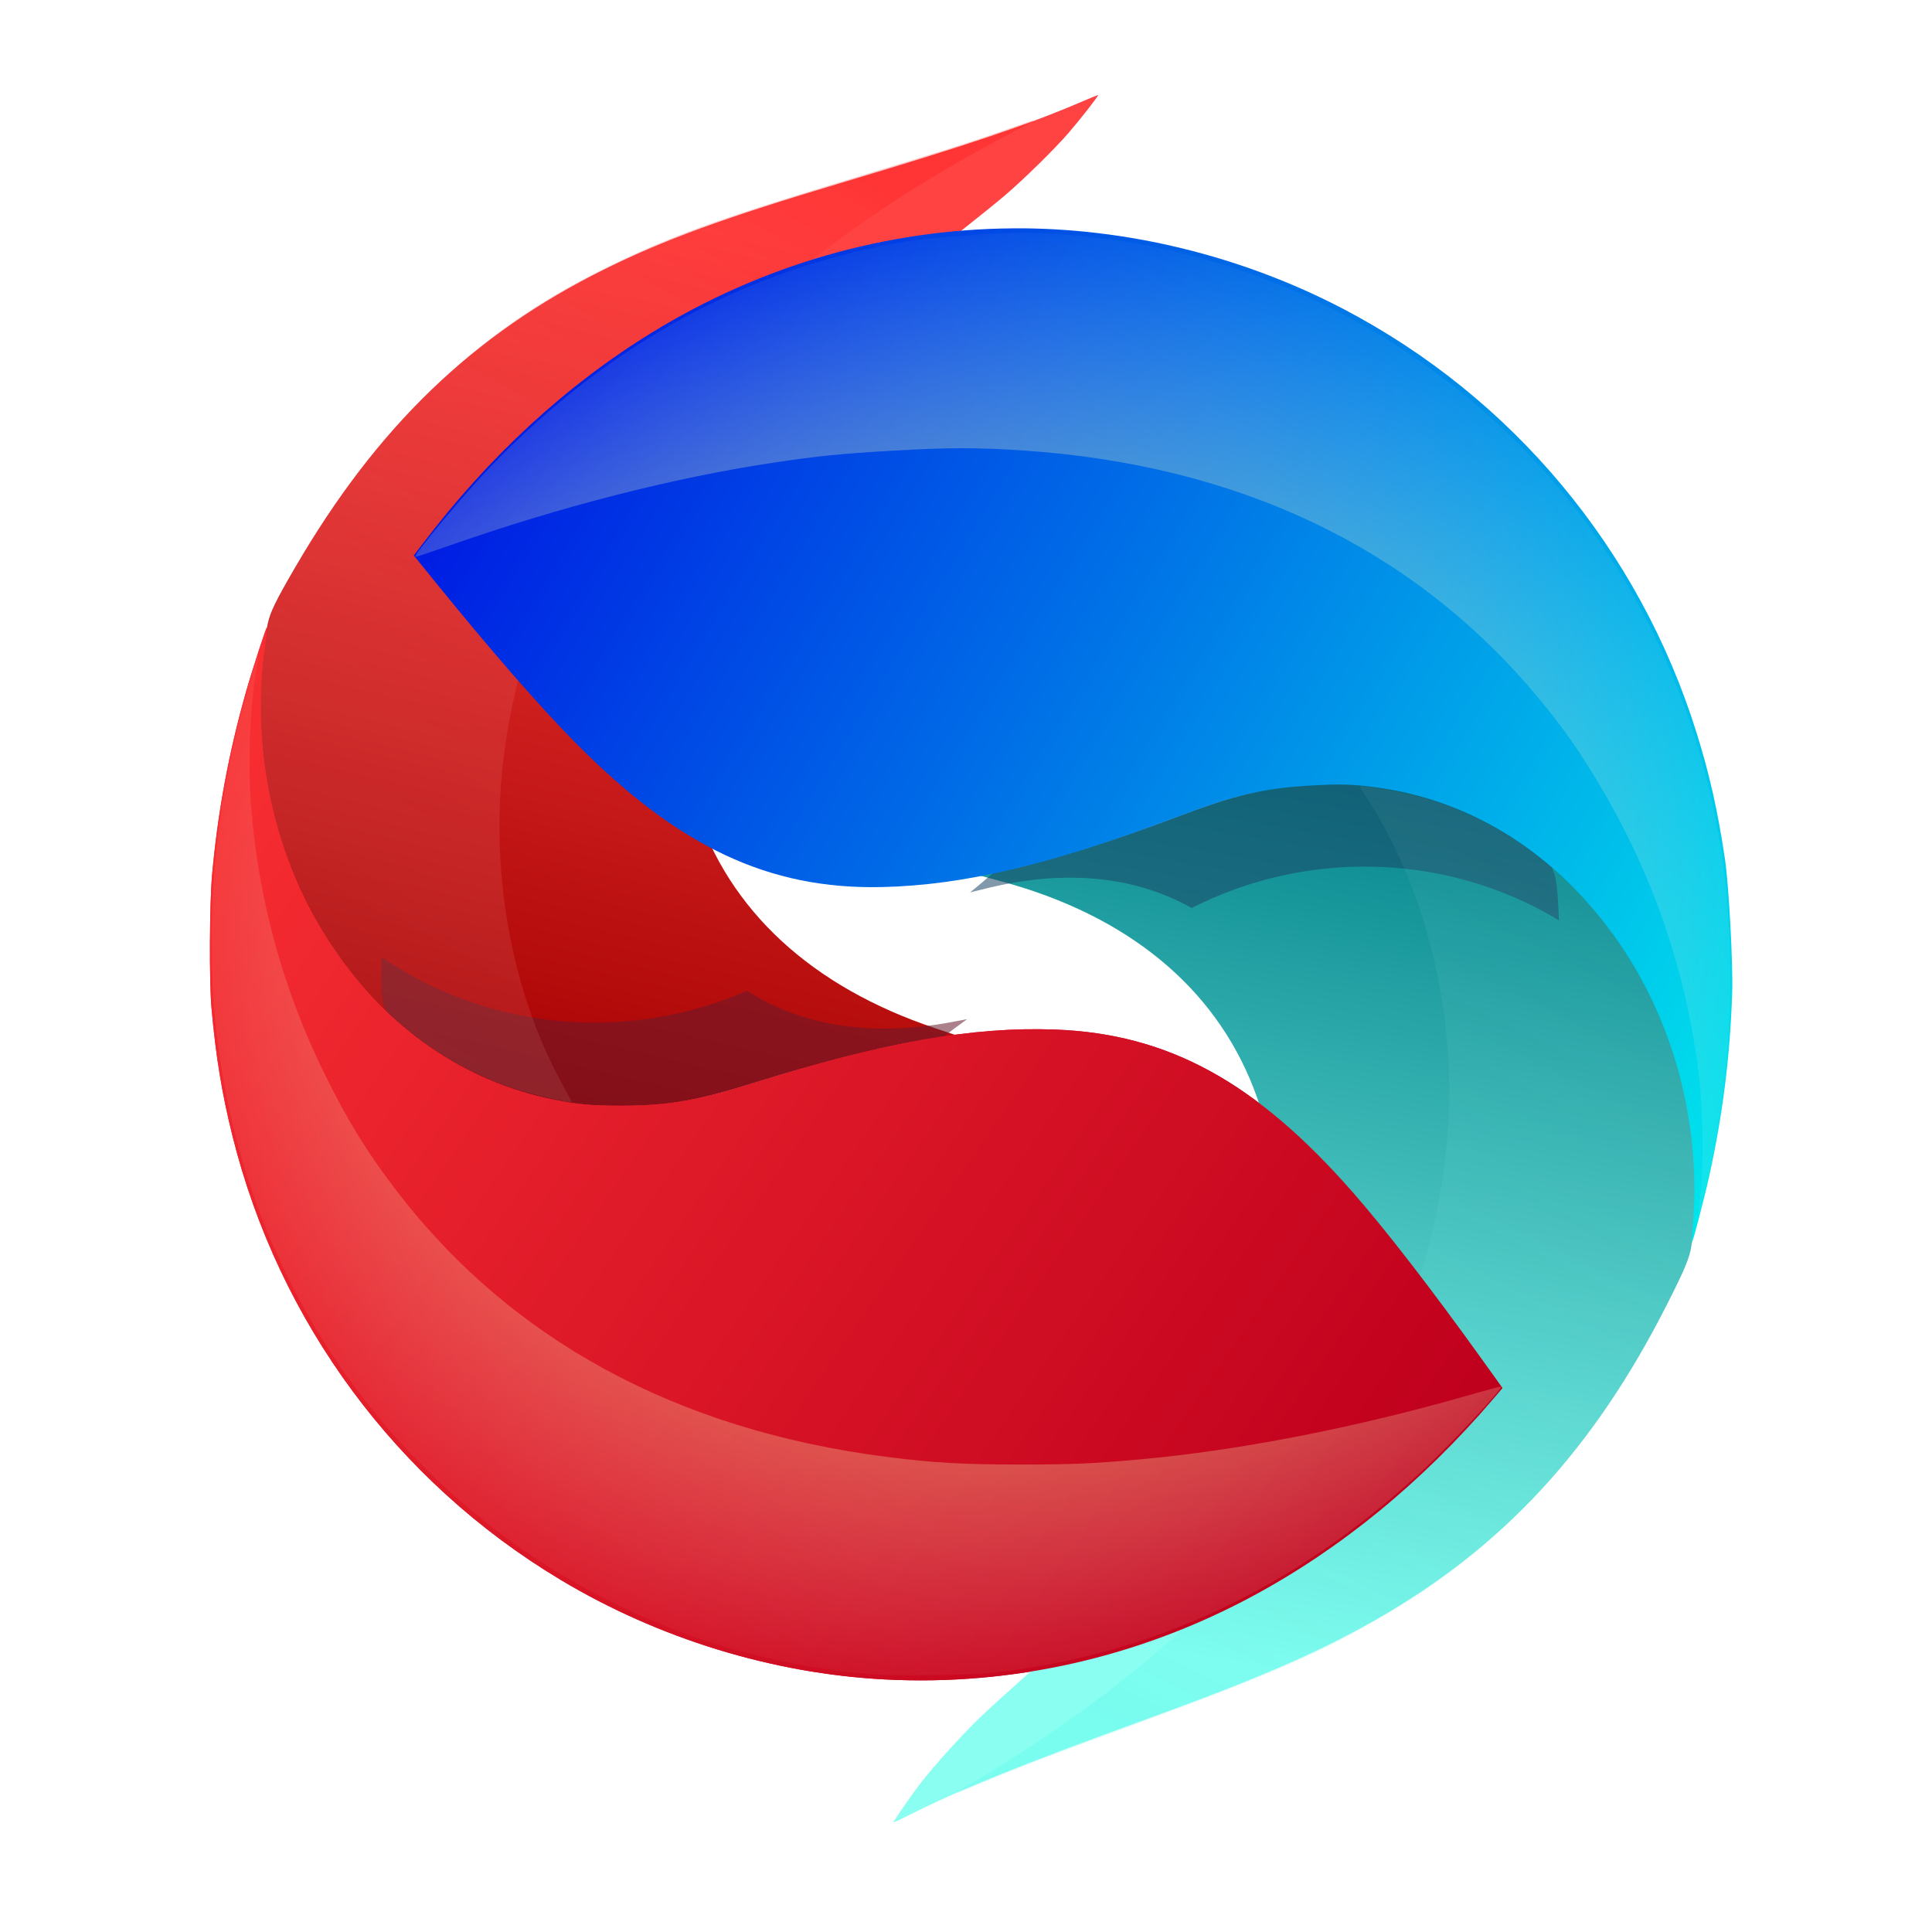 <?xml version="1.0" encoding="UTF-8" standalone="no"?>
<svg
   xmlns:dc="http://purl.org/dc/elements/1.1/"
   xmlns:cc="http://creativecommons.org/ns#"
   xmlns:rdf="http://www.w3.org/1999/02/22-rdf-syntax-ns#"
   xmlns:svg="http://www.w3.org/2000/svg"
   xmlns="http://www.w3.org/2000/svg"
   xmlns:xlink="http://www.w3.org/1999/xlink"
   xmlns:sodipodi="http://sodipodi.sourceforge.net/DTD/sodipodi-0.dtd"
   xmlns:inkscape="http://www.inkscape.org/namespaces/inkscape"
   width="720"
   height="720"
   viewBox="0 0 190.5 190.5"
   version="1.1"
   id="svg1062"
   inkscape:version="1.0.2-2 (e86c870879, 2021-01-15)"
   sodipodi:docname="logo.svg"
   inkscape:export-filename="C:\Users\ravin\Documents\WebTest\Pisces_Softwares\images\logo2.png"
   inkscape:export-xdpi="96"
   inkscape:export-ydpi="96">
  <defs
     id="defs1056">
    <linearGradient
       inkscape:collect="always"
       id="linearGradient1059">
      <stop
         style="stop-color:#f0ff04;stop-opacity:1"
         offset="0"
         id="stop1055" />
      <stop
         style="stop-color:#ffffff;stop-opacity:0"
         offset="1"
         id="stop1057" />
    </linearGradient>
    <linearGradient
       inkscape:collect="always"
       id="linearGradient1012">
      <stop
         style="stop-color:#00eadc;stop-opacity:1"
         offset="0"
         id="stop1008" />
      <stop
         style="stop-color:#ffffff;stop-opacity:0.276"
         offset="1"
         id="stop1010" />
    </linearGradient>
    <linearGradient
       inkscape:collect="always"
       id="linearGradient1000">
      <stop
         style="stop-color:#001ce3;stop-opacity:1"
         offset="0"
         id="stop996" />
      <stop
         style="stop-color:#00fced;stop-opacity:1"
         offset="1"
         id="stop998" />
    </linearGradient>
    <linearGradient
       inkscape:collect="always"
       id="linearGradient1006">
      <stop
         style="stop-color:#008189;stop-opacity:1"
         offset="0"
         id="stop1002" />
      <stop
         style="stop-color:#8afff1;stop-opacity:1"
         offset="1"
         id="stop1004" />
    </linearGradient>
    <linearGradient
       inkscape:collect="always"
       xlink:href="#linearGradient1019"
       id="linearGradient987"
       gradientUnits="userSpaceOnUse"
       gradientTransform="matrix(1.236,0,0,1.236,-355.817,164.696)"
       x1="336.95"
       y1="45.513"
       x2="353.714"
       y2="-26.231" />
    <linearGradient
       id="linearGradient1019"
       inkscape:collect="always">
      <stop
         id="stop1015"
         offset="0"
         style="stop-color:#a50000;stop-opacity:1" />
      <stop
         id="stop1017"
         offset="1"
         style="stop-color:#ff4343;stop-opacity:1" />
    </linearGradient>
    <filter
       inkscape:collect="always"
       style="color-interpolation-filters:sRGB"
       id="filter1041-7"
       x="-0.226"
       width="1.452"
       y="-0.446"
       height="1.891">
      <feGaussianBlur
         inkscape:collect="always"
         stdDeviation="22.624"
         id="feGaussianBlur1043-2" />
    </filter>
    <linearGradient
       inkscape:collect="always"
       xlink:href="#linearGradient1013"
       id="linearGradient986"
       gradientUnits="userSpaceOnUse"
       gradientTransform="matrix(1.236,0,0,1.236,-355.817,164.696)"
       x1="408.533"
       y1="64.478"
       x2="302.511"
       y2="-8.834" />
    <linearGradient
       id="linearGradient1013"
       inkscape:collect="always">
      <stop
         id="stop1009"
         offset="0"
         style="stop-color:#bf001d;stop-opacity:1" />
      <stop
         id="stop1011"
         offset="1"
         style="stop-color:#ff3434;stop-opacity:1" />
    </linearGradient>
    <radialGradient
       inkscape:collect="always"
       xlink:href="#linearGradient1059"
       id="radialGradient993"
       gradientUnits="userSpaceOnUse"
       gradientTransform="matrix(1.687,-0.986,0.826,1.413,-560.355,498.439)"
       cx="376.978"
       cy="43.296"
       fx="376.978"
       fy="43.296"
       r="51.448" />
    <linearGradient
       inkscape:collect="always"
       xlink:href="#linearGradient1025"
       id="linearGradient995"
       gradientUnits="userSpaceOnUse"
       gradientTransform="matrix(1.236,0,0,1.236,-355.817,164.696)"
       x1="361.448"
       y1="-30.611"
       x2="315.715"
       y2="49.65" />
    <linearGradient
       inkscape:collect="always"
       id="linearGradient1025">
      <stop
         style="stop-color:#ff0808;stop-opacity:1"
         offset="0"
         id="stop1021" />
      <stop
         style="stop-color:#ffffff;stop-opacity:0.276"
         offset="1"
         id="stop1023" />
    </linearGradient>
    <linearGradient
       inkscape:collect="always"
       xlink:href="#linearGradient1006"
       id="linearGradient997"
       gradientUnits="userSpaceOnUse"
       gradientTransform="matrix(-1.234,0.073,-0.073,-1.234,550.405,212.179)"
       x1="336.95"
       y1="45.513"
       x2="353.714"
       y2="-26.231" />
    <linearGradient
       inkscape:collect="always"
       xlink:href="#linearGradient1000"
       id="linearGradient999"
       gradientUnits="userSpaceOnUse"
       gradientTransform="matrix(-1.234,0.073,-0.073,-1.234,550.405,212.179)"
       x1="408.533"
       y1="64.478"
       x2="302.511"
       y2="-8.834" />
    <radialGradient
       inkscape:collect="always"
       xlink:href="#linearGradient1059"
       id="radialGradient1001"
       gradientUnits="userSpaceOnUse"
       gradientTransform="matrix(-1.626,1.084,-0.908,-1.362,734.988,-133.002)"
       cx="376.978"
       cy="43.296"
       fx="376.978"
       fy="43.296"
       r="51.448" />
    <linearGradient
       inkscape:collect="always"
       xlink:href="#linearGradient1012"
       id="linearGradient1003"
       gradientUnits="userSpaceOnUse"
       gradientTransform="matrix(-1.234,0.073,-0.073,-1.234,550.405,212.179)"
       x1="361.448"
       y1="-30.611"
       x2="315.715"
       y2="49.65" />
    <radialGradient
       inkscape:collect="always"
       xlink:href="#linearGradient1059"
       id="radialGradient1007"
       gradientUnits="userSpaceOnUse"
       gradientTransform="matrix(1.687,-0.986,0.826,1.413,-560.355,498.439)"
       cx="376.978"
       cy="43.296"
       fx="376.978"
       fy="43.296"
       r="51.448" />
    <filter
       inkscape:collect="always"
       style="color-interpolation-filters:sRGB"
       id="filter1966-0"
       x="-0.151"
       width="1.302"
       y="-0.133"
       height="1.266">
      <feGaussianBlur
         inkscape:collect="always"
         stdDeviation="28.91"
         id="feGaussianBlur1968-7" />
    </filter>
    <linearGradient
       inkscape:collect="always"
       xlink:href="#linearGradient1013"
       id="linearGradient966"
       gradientUnits="userSpaceOnUse"
       gradientTransform="matrix(1.236,0,0,1.236,-355.817,164.696)"
       x1="408.533"
       y1="64.478"
       x2="302.511"
       y2="-8.834" />
  </defs>
  <sodipodi:namedview
     id="base"
     pagecolor="#ffffff"
     bordercolor="#666666"
     borderopacity="1.0"
     inkscape:pageopacity="0"
     inkscape:pageshadow="2"
     inkscape:zoom="0.7"
     inkscape:cx="493.8996"
     inkscape:cy="301.39653"
     inkscape:document-units="mm"
     inkscape:current-layer="layer1"
     showgrid="false"
     units="px"
     inkscape:window-width="1920"
     inkscape:window-height="1001"
     inkscape:window-x="-9"
     inkscape:window-y="-9"
     inkscape:window-maximized="1"
     inkscape:document-rotation="0" />
  <g
     inkscape:label="Layer 1"
     inkscape:groupmode="layer"
     id="layer1"
     transform="translate(0,-106.5)">
    <path
       style="opacity:0.22;fill:#ffffff;fill-opacity:1;stroke:none;stroke-width:0.027;stroke-miterlimit:4;stroke-dasharray:none;stroke-opacity:1;filter:url(#filter1966-0)"
       d="m 1198.055,-440.461 c -0.129,0 -2.533,0.985 -5.344,2.188 -4.507,1.928 -9.228,3.799 -14.434,5.732 0.18,-0.122 0.286,-0.206 0.229,-0.207 -0.302,-0.004 -3.934,1.203 -8.072,2.682 -10.123,3.617 -19.019,6.432 -47.379,15 -42.03,12.698 -56.23,17.945 -76.75,28.359 -16.865,8.559 -30.735,18.085 -44.287,30.496 -17.402,15.65 -32.397,34.682 -46.059,58.156 -5.916,10.165 -7.556,13.535 -8.285,17.031 -0.077,0.371 -0.141,0.741 -0.215,1.111 -0.003,-0.017 0.005,-0.091 0,-0.096 -0.202,-0.202 -4.428,12.789 -6.289,19.336 -5.23,18.395 -8.538,36.182 -10.266,55.18 -0.792,8.708 -0.906,32.397 -0.193,40.355 1.314,14.681 3.146,25.836 6.344,38.641 14.026,56.171 49.482,104.124 98.906,133.766 29.559,17.728 63.979,28.298 97.858,30.051 4.793,0.248 9.58,0.33 14.357,0.248 1.194,-0.02 2.389,-0.051 3.582,-0.092 8.7,-0.298 17.356,-1.146 25.93,-2.523 -1.061,0.94 -1.694,1.513 -2.853,2.539 -4.285,3.79 -9.806,8.827 -12.271,11.193 -5.421,5.202 -13.938,14.608 -17.943,19.816 -3.298,4.288 -8.598,11.978 -8.24,11.959 0.129,-0.008 2.472,-1.131 5.207,-2.496 4.386,-2.189 8.99,-4.336 14.072,-6.572 -0.172,0.132 -0.272,0.222 -0.215,0.219 0.302,-0.013 3.857,-1.43 7.9,-3.148 9.893,-4.205 18.608,-7.539 46.416,-17.758 41.211,-15.145 55.078,-21.217 74.951,-32.818 16.303,-9.518 29.572,-19.822 42.35,-32.973 16.485,-16.66 30.356,-36.563 42.633,-60.834 5.308,-10.494 6.747,-13.955 7.269,-17.488 0.056,-0.375 0.099,-0.748 0.15,-1.123 0,0.017 9e-4,0.091 0.01,0.096 0.213,0.19 3.669,-13.027 5.143,-19.672 4.141,-18.67 6.399,-36.619 7.008,-55.686 0.279,-8.739 -1.001,-32.396 -2.18,-40.299 -2.174,-14.578 -4.658,-25.606 -8.601,-38.201 -17.301,-55.25 -55.511,-101.037 -106.592,-127.725 -30.55,-15.961 -65.53,-24.49 -99.453,-24.25 -5.231,0.037 -10.444,0.277 -15.633,0.703 0.134,-0.105 0.197,-0.156 0.332,-0.262 4.5,-3.531 10.31,-8.234 12.91,-10.451 5.717,-4.875 14.77,-13.764 19.074,-18.729 3.544,-4.087 9.286,-11.455 8.928,-11.455 z m -116.303,227.27 c 16.14,8.369 32.59,11.965 51.041,11.568 9.557,-0.205 19.391,-1.284 30.037,-3.346 -0.45,0.382 -0.924,0.801 -1.355,1.156 l -2.643,2.174 4.607,-1.141 c 1.371,-0.339 2.73,-0.645 4.084,-0.932 l 1.324,0.357 c 37.959,10.248 64.242,31.797 76.119,62.41 0.578,1.49 1.092,2.948 1.578,4.398 -0.423,-0.319 -0.846,-0.647 -1.27,-0.959 -18.739,-13.798 -37.831,-20.314 -60.207,-21.148 -9.553,-0.356 -19.433,0.142 -30.182,1.574 0.471,-0.355 0.969,-0.745 1.42,-1.074 l 2.766,-2.014 -4.666,0.867 c -1.388,0.258 -2.764,0.485 -4.133,0.691 l -1.301,-0.436 c -32.075,-10.717 -55.024,-29.278 -67.221,-54.148 z"
       transform="matrix(0.338,0,0,0.338,-296.08,262.672)"
       id="path952-6"
       inkscape:connector-curvature="0" />
    <g
       transform="translate(-0.91,-1.015)"
       id="g1000">
      <path
         inkscape:connector-curvature="0"
         style="opacity:1;fill:url(#linearGradient987);fill-opacity:1;stroke:none;stroke-width:0.009;stroke-miterlimit:4;stroke-dasharray:none;stroke-opacity:1"
         d="m 58.886,216.57 c -4.958,-0.565 -8.295,-1.547 -12.284,-3.613 -8.041,-4.166 -14.458,-11.918 -17.773,-21.472 -1.449,-4.176 -2.191,-8.338 -2.31,-12.963 -0.09,-3.485 0.158,-6.457 0.793,-9.502 0.239,-1.143 0.775,-2.245 2.709,-5.569 8.054,-13.839 17.519,-22.963 30.476,-29.379 5.926,-2.934 11.781,-5.07 23.477,-8.562 12.356,-3.69 18.218,-5.666 23.461,-7.909 0.919,-0.393 1.705,-0.715 1.748,-0.715 0.117,0 -1.761,2.409 -2.919,3.745 -1.408,1.623 -4.368,4.53 -6.237,6.124 -0.85,0.725 -2.75,2.263 -4.221,3.418 -7.24,5.682 -8.682,6.901 -11.415,9.652 -5.239,5.275 -9.248,11.382 -12.456,18.974 -2.877,6.809 -4.067,12.57 -3.918,18.965 0.085,3.667 0.5,6.295 1.469,9.306 3.289,10.221 11.454,17.76 23.648,21.834 l 2.025,0.677 -1.55,0.216 c -4.578,0.638 -11.49,2.334 -18.546,4.55 -4.097,1.287 -6.737,1.873 -9.799,2.176 -1.124,0.111 -5.526,0.143 -6.378,0.046 z"
         id="path959" />
      <path
         inkscape:connector-curvature="0"
         id="path961"
         style="opacity:0.779;mix-blend-mode:normal;fill:#661b2b;fill-opacity:0.895;stroke:none;stroke-width:0.027;stroke-miterlimit:4;stroke-dasharray:none;stroke-opacity:1;filter:url(#filter1041-7)"
         d="m 1181.432,-6.246 c -0.481,0.81 -0.964,1.616 -1.441,2.438 -5.916,10.165 -7.554,13.535 -8.283,17.031 -1.943,9.314 -2.702,18.403 -2.426,29.061 0.366,14.144 2.633,26.873 7.064,39.643 10.138,29.218 29.763,52.928 54.353,65.668 12.2,6.32 22.405,9.323 37.566,11.051 2.606,0.297 16.07,0.2 19.508,-0.141 9.366,-0.927 17.439,-2.719 29.969,-6.654 21.577,-6.777 42.715,-11.964 56.717,-13.916 l 4.74,-0.66 -6.193,-2.07 c -31.937,-10.671 -54.828,-29.12 -67.064,-53.83 A 151,151 0 0 1 1181.432,-6.246 Z"
         transform="matrix(0.207,-0.112,0.117,0.197,-205.285,335.434)" />
      <path
         inkscape:connector-curvature="0"
         style="opacity:1;fill:url(#linearGradient966);fill-opacity:1;stroke:none;stroke-width:0.009;stroke-miterlimit:4;stroke-dasharray:none;stroke-opacity:1"
         d="m 88.179,273.112 c -11.078,-0.573 -22.332,-4.029 -31.998,-9.826 -16.161,-9.693 -27.755,-25.372 -32.341,-43.739 -1.045,-4.187 -1.644,-7.834 -2.074,-12.635 -0.233,-2.602 -0.196,-10.349 0.063,-13.196 0.565,-6.212 1.647,-12.028 3.357,-18.043 0.609,-2.141 1.99,-6.389 2.056,-6.323 0.028,0.028 -0.054,0.779 -0.184,1.669 -1.522,10.444 0.894,21.29 6.656,29.878 5.398,8.046 13.015,13.299 21.824,15.053 2.413,0.48 3.73,0.596 6.715,0.59 4.589,-0.01 7.445,-0.506 13.079,-2.273 12.696,-3.981 21.5,-5.538 29.604,-5.236 11.149,0.416 19.804,5.145 29.358,16.04 3.287,3.749 7.749,9.522 12.83,16.602 l 1.942,2.706 -0.881,1.031 c -7.043,8.246 -15.054,14.812 -23.806,19.511 -11.217,6.023 -23.665,8.839 -36.202,8.19 z"
         id="path963" />
      <path
         inkscape:connector-curvature="0"
         style="opacity:1;fill:url(#radialGradient993);fill-opacity:1;stroke:none;stroke-width:0.01;stroke-miterlimit:4;stroke-dasharray:none;stroke-opacity:1"
         d="M 87.023,272.617 C 69.568,271.222 53.525,263.57 41.428,250.869 31.075,240 24.477,226.071 22.45,210.809 c -0.467,-3.517 -0.578,-5.023 -0.66,-8.925 -0.183,-8.785 1.035,-17.787 3.605,-26.64 1.093,-3.764 1.189,-3.957 0.765,-1.531 -0.596,3.405 -0.815,9.111 -0.506,13.149 0.721,9.42 3.212,18.433 7.437,26.907 2.159,4.329 3.92,7.189 6.658,10.813 11.282,14.931 27.771,23.942 48.668,26.596 4.543,0.577 7.437,0.742 13.069,0.744 5.051,0.002 7.252,-0.091 11.759,-0.5 9.825,-0.891 21.152,-3.092 32.254,-6.27 1.83,-0.524 3.369,-0.938 3.419,-0.919 0.283,0.103 -5.145,5.894 -7.915,8.445 -12.473,11.486 -26.403,18.018 -42.157,19.767 -2.159,0.24 -9.612,0.348 -11.822,0.171 z"
         id="path969" />
      <path
         inkscape:connector-curvature="0"
         style="opacity:0.233;fill:url(#linearGradient995);fill-opacity:1;stroke:none;stroke-width:0.012;stroke-miterlimit:4;stroke-dasharray:none;stroke-opacity:1"
         d="m 55.476,215.876 c -3.302,-0.698 -5.697,-1.536 -8.549,-2.991 -3.175,-1.62 -6.018,-3.742 -8.767,-6.544 -3.09,-3.15 -5.06,-5.958 -7.141,-10.176 -4.018,-8.147 -5.317,-17.033 -3.811,-26.071 0.374,-2.245 0.432,-2.383 2.558,-6.137 3.78,-6.674 8.056,-12.374 12.945,-17.257 5.212,-5.206 10.352,-8.938 16.852,-12.237 6.71,-3.405 11.353,-5.121 25.096,-9.273 9.273,-2.802 12.182,-3.723 15.492,-4.905 1.353,-0.483 2.541,-0.878 2.64,-0.876 0.099,10e-4 -0.961,0.598 -2.355,1.326 -28.99,15.135 -46.484,36.488 -49.777,60.756 -1.557,11.472 0.559,23.636 5.743,33.026 0.435,0.787 0.815,1.487 0.845,1.554 0.076,0.17 -0.178,0.143 -1.771,-0.194 z"
         id="path971" />
      <path
         id="path973"
         d="m 133.371,184.753 c 4.982,0.273 8.371,1.057 12.475,2.886 8.272,3.686 15.133,11.049 19.003,20.391 1.692,4.083 2.677,8.195 3.068,12.804 0.295,3.474 0.222,6.455 -0.234,9.532 -0.171,1.155 -0.641,2.287 -2.377,5.718 -7.227,14.288 -16.14,23.953 -28.698,31.118 -5.743,3.277 -11.463,5.753 -22.934,9.927 -12.118,4.409 -17.854,6.726 -22.956,9.273 -0.894,0.446 -1.661,0.814 -1.703,0.816 -0.117,0.006 1.616,-2.508 2.694,-3.91 1.31,-1.703 4.094,-4.778 5.867,-6.48 0.806,-0.774 2.612,-2.42 4.013,-3.66 6.894,-6.097 8.262,-7.399 10.828,-10.306 4.92,-5.574 8.564,-11.905 11.32,-19.673 2.472,-6.966 3.321,-12.787 2.797,-19.163 -0.3,-3.655 -0.869,-6.254 -2.013,-9.204 C 120.639,204.813 112.045,197.767 99.633,194.416 l -2.061,-0.557 1.534,-0.307 c 4.533,-0.906 11.333,-3.005 18.246,-5.632 4.015,-1.525 6.615,-2.266 9.655,-2.748 1.116,-0.177 5.508,-0.467 6.365,-0.42 z"
         style="opacity:1;fill:url(#linearGradient997);fill-opacity:1;stroke:none;stroke-width:0.009;stroke-miterlimit:4;stroke-dasharray:none;stroke-opacity:1"
         inkscape:connector-curvature="0" />
      <path
         transform="matrix(-0.2,0.124,-0.129,-0.19,390.105,50.577)"
         d="m 1181.432,-6.246 c -0.481,0.81 -0.964,1.616 -1.441,2.438 -5.916,10.165 -7.554,13.535 -8.283,17.031 -1.943,9.314 -2.702,18.403 -2.426,29.061 0.366,14.144 2.633,26.873 7.064,39.643 10.138,29.218 29.763,52.928 54.353,65.668 12.2,6.32 22.405,9.323 37.566,11.051 2.606,0.297 16.07,0.2 19.508,-0.141 9.366,-0.927 17.439,-2.719 29.969,-6.654 21.577,-6.777 42.715,-11.964 56.717,-13.916 l 4.74,-0.66 -6.193,-2.07 c -31.937,-10.671 -54.828,-29.12 -67.064,-53.83 A 151,151 0 0 1 1181.432,-6.246 Z"
         style="opacity:0.779;mix-blend-mode:normal;fill:#1b4466;fill-opacity:0.895;stroke:none;stroke-width:0.027;stroke-miterlimit:4;stroke-dasharray:none;stroke-opacity:1;filter:url(#filter1041-7)"
         id="path975"
         inkscape:connector-curvature="0" />
      <path
         id="path977"
         d="m 100.808,130.028 c 11.092,-0.079 22.53,2.711 32.52,7.93 16.703,8.727 29.197,23.698 34.854,41.764 1.29,4.118 2.102,7.724 2.812,12.491 0.385,2.584 0.804,10.319 0.712,13.177 -0.199,6.234 -0.937,12.104 -2.291,18.209 -0.482,2.173 -1.611,6.494 -1.681,6.432 -0.03,-0.027 0.009,-0.781 0.086,-1.677 0.906,-10.515 -2.143,-21.2 -8.4,-29.436 -5.862,-7.715 -13.773,-12.512 -22.671,-13.745 -2.437,-0.338 -3.759,-0.376 -6.738,-0.194 -4.58,0.279 -7.403,0.942 -12.923,3.037 -12.441,4.72 -21.138,6.792 -29.245,6.966 -11.155,0.24 -20.072,-3.973 -30.25,-14.288 -3.502,-3.549 -8.295,-9.051 -13.783,-15.819 l -2.098,-2.587 0.819,-1.081 c 6.547,-8.646 14.158,-15.671 22.618,-20.875 10.844,-6.671 23.105,-10.213 35.658,-10.302 z"
         style="opacity:1;fill:url(#linearGradient999);fill-opacity:1;stroke:none;stroke-width:0.009;stroke-miterlimit:4;stroke-dasharray:none;stroke-opacity:1"
         inkscape:connector-curvature="0" />
      <path
         id="path979"
         d="m 101.992,130.455 c 17.506,0.367 33.971,7.063 46.793,19.032 10.973,10.243 18.379,23.76 21.298,38.876 0.673,3.483 0.872,4.98 1.183,8.871 0.699,8.759 0.011,17.817 -2.034,26.806 -0.87,3.822 -0.955,4.02 -0.673,1.573 0.395,-3.434 0.279,-9.143 -0.267,-13.156 -1.273,-9.362 -4.289,-18.212 -9.005,-26.424 -2.409,-4.195 -4.335,-6.947 -7.281,-10.403 -12.14,-14.243 -29.13,-22.27 -50.146,-23.692 -4.569,-0.309 -7.468,-0.304 -13.09,0.025 -5.042,0.294 -7.234,0.517 -11.709,1.19 -9.755,1.466 -20.933,4.329 -31.83,8.153 -1.796,0.63 -3.308,1.134 -3.359,1.119 -0.289,-0.086 4.79,-6.186 7.405,-8.896 11.777,-12.199 25.299,-19.537 40.924,-22.209 2.142,-0.366 9.575,-0.912 11.791,-0.865 z"
         style="opacity:1;fill:url(#radialGradient1001);fill-opacity:1;stroke:none;stroke-width:0.01;stroke-miterlimit:4;stroke-dasharray:none;stroke-opacity:1"
         inkscape:connector-curvature="0" />
      <path
         id="path981"
         d="m 136.817,185.245 c 3.338,0.503 5.778,1.198 8.71,2.483 3.265,1.431 6.227,3.382 9.136,6.018 3.27,2.963 5.401,5.65 7.726,9.739 4.49,7.897 6.308,16.691 5.335,25.802 -0.242,2.263 -0.291,2.404 -2.193,6.276 -3.382,6.885 -7.315,12.826 -11.909,17.988 -4.897,5.503 -9.809,9.531 -16.104,13.206 -6.498,3.793 -11.033,5.779 -24.508,10.731 -9.093,3.341 -11.942,4.432 -15.177,5.807 -1.322,0.562 -2.485,1.025 -2.584,1.03 -0.099,0.005 0.924,-0.653 2.273,-1.462 28.051,-16.811 44.261,-39.155 46.123,-63.575 0.88,-11.544 -1.946,-23.562 -7.673,-32.632 -0.48,-0.761 -0.901,-1.437 -0.935,-1.502 -0.086,-0.166 0.17,-0.153 1.78,0.09 z"
         style="opacity:0.131;fill:url(#linearGradient1003);fill-opacity:1;stroke:none;stroke-width:0.012;stroke-miterlimit:4;stroke-dasharray:none;stroke-opacity:1"
         inkscape:connector-curvature="0" />
      <path
         id="path983"
         d="m 88.179,273.112 c -11.078,-0.573 -22.332,-4.029 -31.998,-9.826 -16.161,-9.693 -27.755,-25.372 -32.341,-43.739 -1.045,-4.187 -1.644,-7.834 -2.074,-12.635 -0.233,-2.602 -0.196,-10.349 0.063,-13.196 0.565,-6.212 1.647,-12.028 3.357,-18.043 0.609,-2.141 1.99,-6.389 2.056,-6.323 0.028,0.028 -0.054,0.779 -0.184,1.669 -1.522,10.444 0.894,21.29 6.656,29.878 5.398,8.046 13.015,13.299 21.824,15.053 2.413,0.48 3.73,0.596 6.715,0.59 4.589,-0.01 7.445,-0.506 13.079,-2.273 12.696,-3.981 21.5,-5.538 29.604,-5.236 11.149,0.416 19.804,5.145 29.358,16.04 3.287,3.749 7.749,9.522 12.83,16.602 l 1.942,2.706 -0.881,1.031 c -7.043,8.246 -15.054,14.812 -23.806,19.511 -11.217,6.023 -23.665,8.839 -36.202,8.19 z"
         style="opacity:1;fill:url(#linearGradient986);fill-opacity:1;stroke:none;stroke-width:0.009;stroke-miterlimit:4;stroke-dasharray:none;stroke-opacity:1"
         inkscape:connector-curvature="0" />
      <path
         id="path985"
         d="M 87.023,272.617 C 69.568,271.222 53.525,263.57 41.428,250.869 31.075,240 24.477,226.071 22.45,210.809 c -0.467,-3.517 -0.578,-5.023 -0.66,-8.925 -0.183,-8.785 1.035,-17.787 3.605,-26.64 1.093,-3.764 1.189,-3.957 0.765,-1.531 -0.596,3.405 -0.815,9.111 -0.506,13.149 0.721,9.42 3.212,18.433 7.437,26.907 2.159,4.329 3.92,7.189 6.658,10.813 11.282,14.931 27.771,23.942 48.668,26.596 4.543,0.577 7.437,0.742 13.069,0.744 5.051,0.002 7.252,-0.091 11.759,-0.5 9.825,-0.891 21.152,-3.092 32.254,-6.27 1.83,-0.524 3.369,-0.938 3.419,-0.919 0.283,0.103 -5.145,5.894 -7.915,8.445 -12.473,11.486 -26.403,18.018 -42.157,19.767 -2.159,0.24 -9.612,0.348 -11.822,0.171 z"
         style="opacity:1;fill:url(#radialGradient1007);fill-opacity:1;stroke:none;stroke-width:0.01;stroke-miterlimit:4;stroke-dasharray:none;stroke-opacity:1"
         inkscape:connector-curvature="0" />
    </g>
  </g>
</svg>
